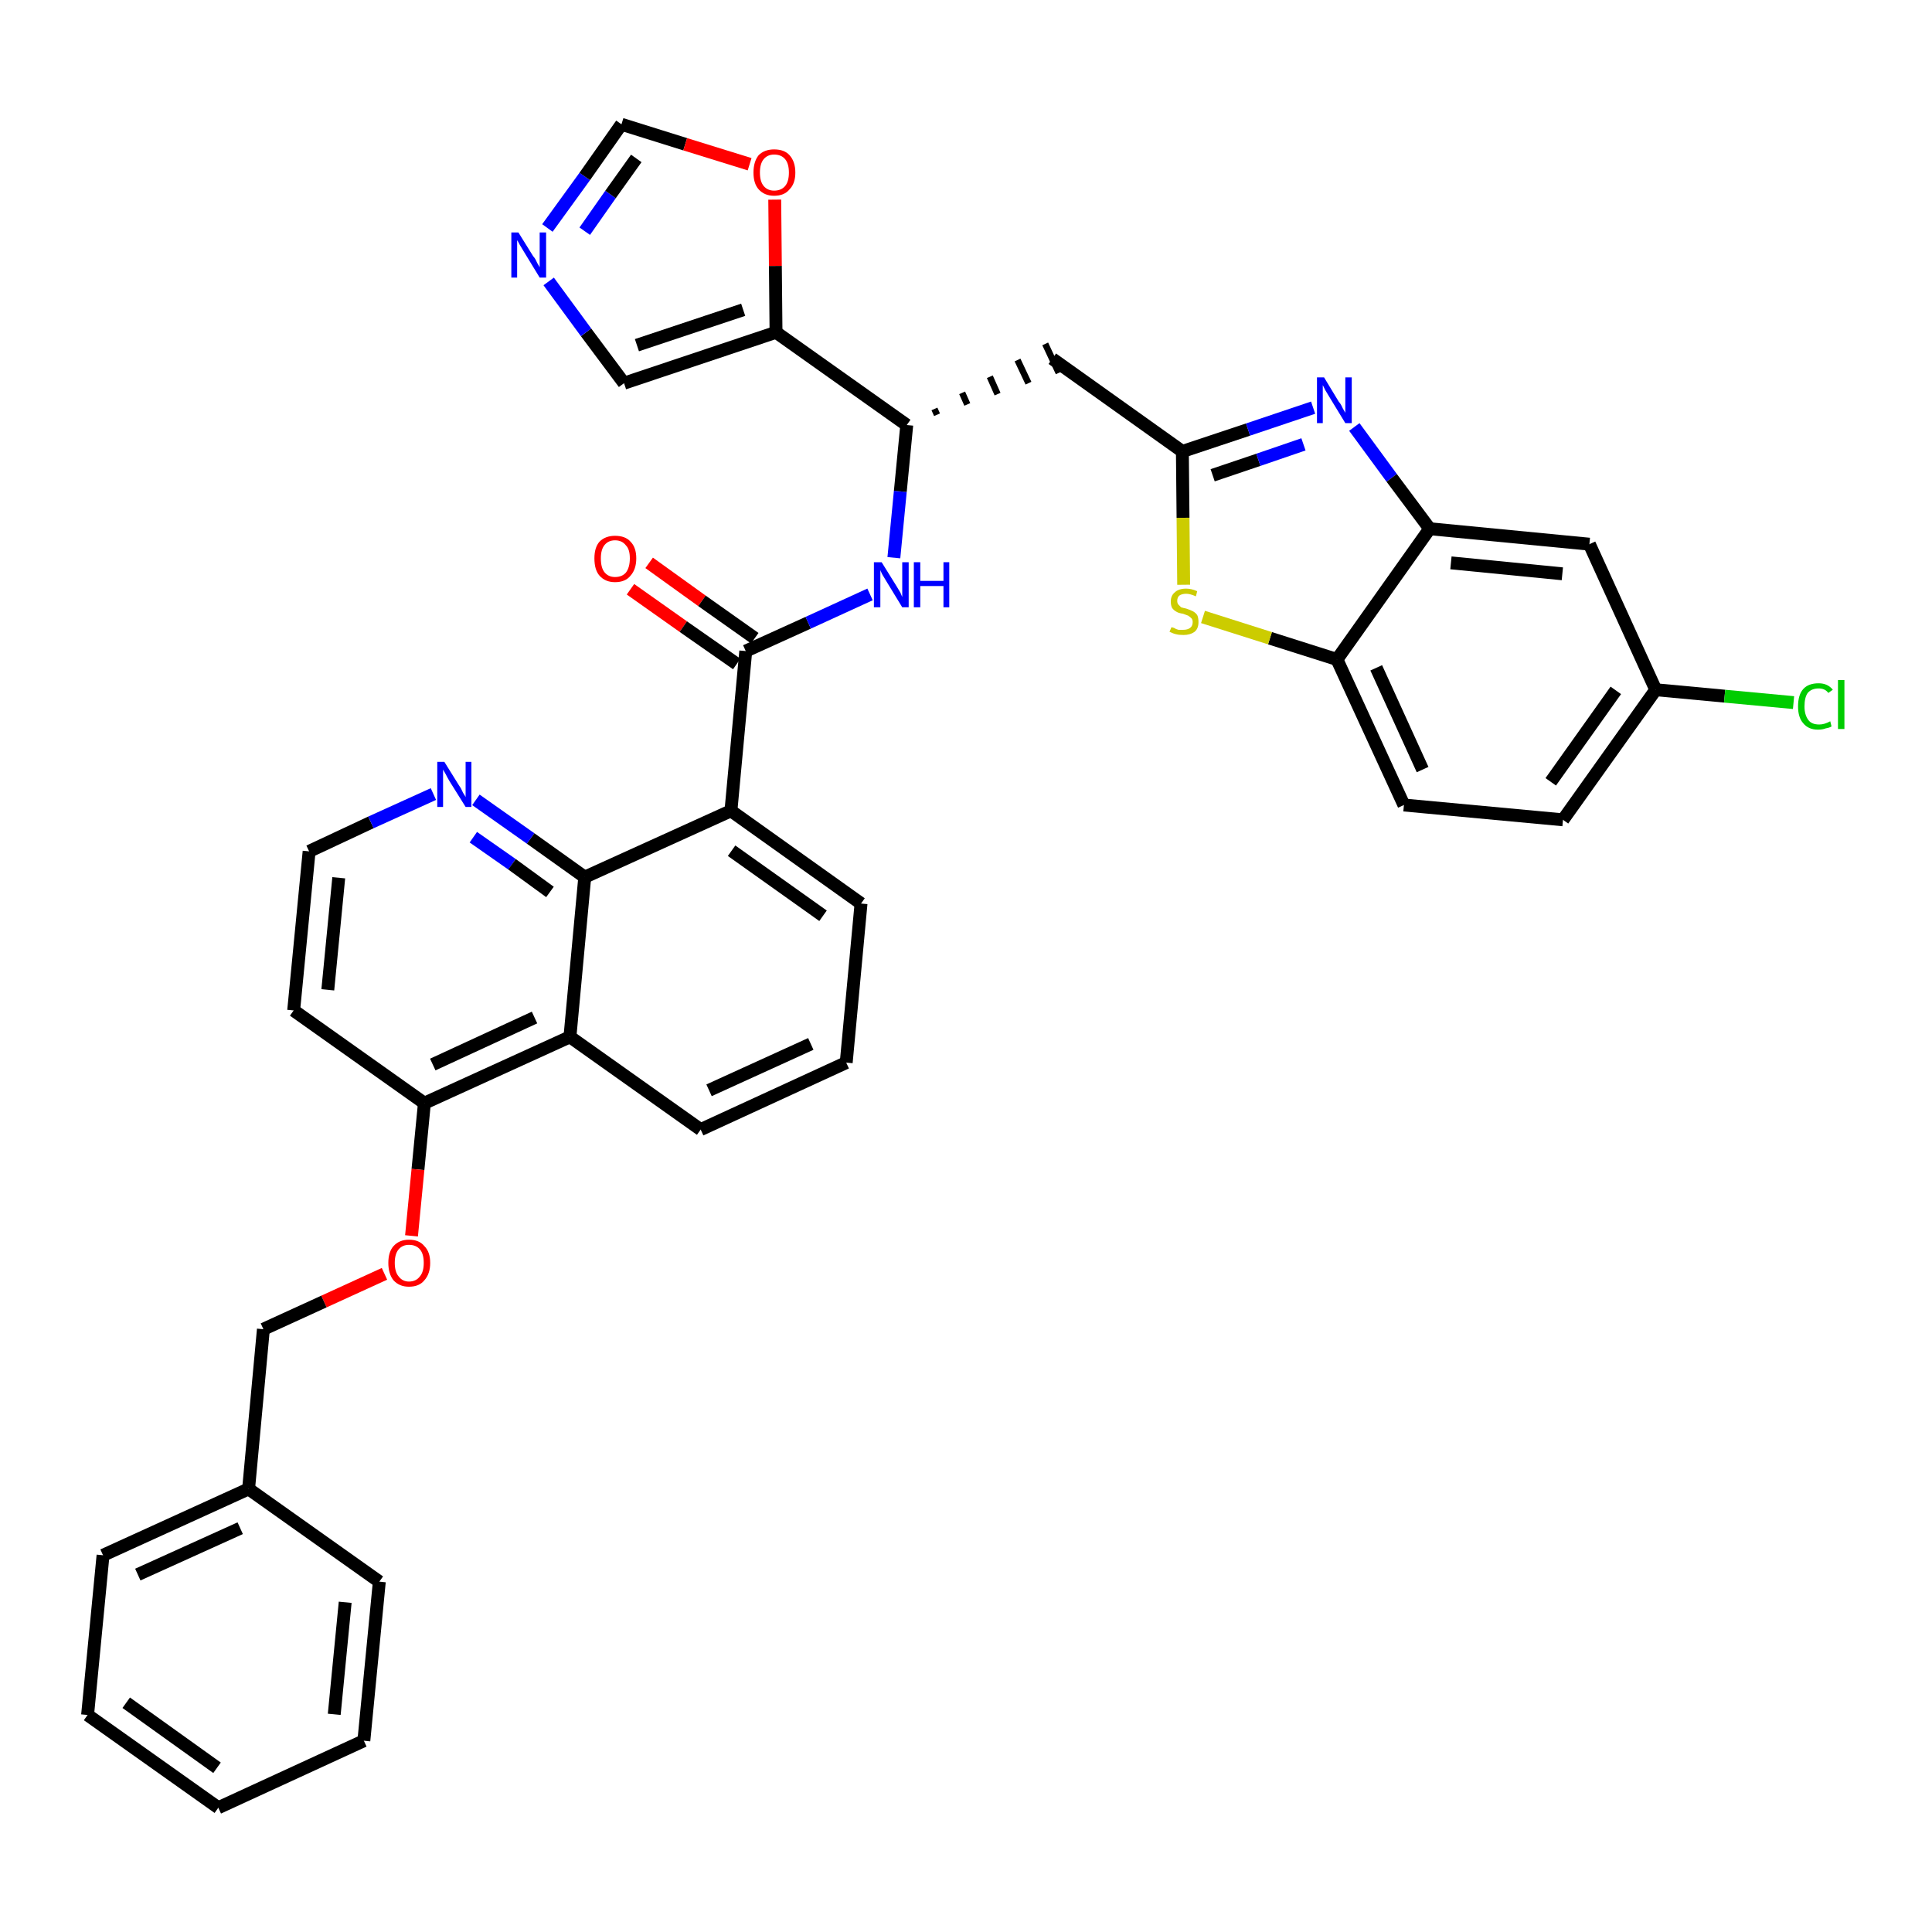 <?xml version='1.0' encoding='iso-8859-1'?>
<svg version='1.1' baseProfile='full'
              xmlns='http://www.w3.org/2000/svg'
                      xmlns:rdkit='http://www.rdkit.org/xml'
                      xmlns:xlink='http://www.w3.org/1999/xlink'
                  xml:space='preserve'
width='300px' height='300px' viewBox='0 0 300 300'>
<!-- END OF HEADER -->
<path class='bond-0 atom-0 atom-1' d='M 97.9,91.5 L 106.1,97.3' style='fill:none;fill-rule:evenodd;stroke:#FF0000;stroke-width:2.0px;stroke-linecap:butt;stroke-linejoin:miter;stroke-opacity:1' />
<path class='bond-0 atom-0 atom-1' d='M 106.1,97.3 L 114.4,103.1' style='fill:none;fill-rule:evenodd;stroke:#000000;stroke-width:2.0px;stroke-linecap:butt;stroke-linejoin:miter;stroke-opacity:1' />
<path class='bond-0 atom-0 atom-1' d='M 100.8,87.4 L 109.0,93.3' style='fill:none;fill-rule:evenodd;stroke:#FF0000;stroke-width:2.0px;stroke-linecap:butt;stroke-linejoin:miter;stroke-opacity:1' />
<path class='bond-0 atom-0 atom-1' d='M 109.0,93.3 L 117.2,99.1' style='fill:none;fill-rule:evenodd;stroke:#000000;stroke-width:2.0px;stroke-linecap:butt;stroke-linejoin:miter;stroke-opacity:1' />
<path class='bond-1 atom-1 atom-2' d='M 115.8,101.1 L 125.5,96.7' style='fill:none;fill-rule:evenodd;stroke:#000000;stroke-width:2.0px;stroke-linecap:butt;stroke-linejoin:miter;stroke-opacity:1' />
<path class='bond-1 atom-1 atom-2' d='M 125.5,96.7 L 135.1,92.3' style='fill:none;fill-rule:evenodd;stroke:#0000FF;stroke-width:2.0px;stroke-linecap:butt;stroke-linejoin:miter;stroke-opacity:1' />
<path class='bond-19 atom-1 atom-20' d='M 115.8,101.1 L 113.5,125.9' style='fill:none;fill-rule:evenodd;stroke:#000000;stroke-width:2.0px;stroke-linecap:butt;stroke-linejoin:miter;stroke-opacity:1' />
<path class='bond-2 atom-2 atom-3' d='M 138.8,86.6 L 139.8,76.3' style='fill:none;fill-rule:evenodd;stroke:#0000FF;stroke-width:2.0px;stroke-linecap:butt;stroke-linejoin:miter;stroke-opacity:1' />
<path class='bond-2 atom-2 atom-3' d='M 139.8,76.3 L 140.8,66.0' style='fill:none;fill-rule:evenodd;stroke:#000000;stroke-width:2.0px;stroke-linecap:butt;stroke-linejoin:miter;stroke-opacity:1' />
<path class='bond-3 atom-3 atom-4' d='M 145.5,64.4 L 145.1,63.5' style='fill:none;fill-rule:evenodd;stroke:#000000;stroke-width:1.0px;stroke-linecap:butt;stroke-linejoin:miter;stroke-opacity:1' />
<path class='bond-3 atom-3 atom-4' d='M 150.2,62.8 L 149.4,61.0' style='fill:none;fill-rule:evenodd;stroke:#000000;stroke-width:1.0px;stroke-linecap:butt;stroke-linejoin:miter;stroke-opacity:1' />
<path class='bond-3 atom-3 atom-4' d='M 154.9,61.2 L 153.7,58.5' style='fill:none;fill-rule:evenodd;stroke:#000000;stroke-width:1.0px;stroke-linecap:butt;stroke-linejoin:miter;stroke-opacity:1' />
<path class='bond-3 atom-3 atom-4' d='M 159.7,59.5 L 158.0,55.9' style='fill:none;fill-rule:evenodd;stroke:#000000;stroke-width:1.0px;stroke-linecap:butt;stroke-linejoin:miter;stroke-opacity:1' />
<path class='bond-3 atom-3 atom-4' d='M 164.4,57.9 L 162.3,53.4' style='fill:none;fill-rule:evenodd;stroke:#000000;stroke-width:1.0px;stroke-linecap:butt;stroke-linejoin:miter;stroke-opacity:1' />
<path class='bond-14 atom-3 atom-15' d='M 140.8,66.0 L 120.5,51.6' style='fill:none;fill-rule:evenodd;stroke:#000000;stroke-width:2.0px;stroke-linecap:butt;stroke-linejoin:miter;stroke-opacity:1' />
<path class='bond-4 atom-4 atom-5' d='M 163.4,55.7 L 183.6,70.1' style='fill:none;fill-rule:evenodd;stroke:#000000;stroke-width:2.0px;stroke-linecap:butt;stroke-linejoin:miter;stroke-opacity:1' />
<path class='bond-5 atom-5 atom-6' d='M 183.6,70.1 L 193.8,66.7' style='fill:none;fill-rule:evenodd;stroke:#000000;stroke-width:2.0px;stroke-linecap:butt;stroke-linejoin:miter;stroke-opacity:1' />
<path class='bond-5 atom-5 atom-6' d='M 193.8,66.7 L 203.9,63.3' style='fill:none;fill-rule:evenodd;stroke:#0000FF;stroke-width:2.0px;stroke-linecap:butt;stroke-linejoin:miter;stroke-opacity:1' />
<path class='bond-5 atom-5 atom-6' d='M 188.3,73.8 L 195.4,71.4' style='fill:none;fill-rule:evenodd;stroke:#000000;stroke-width:2.0px;stroke-linecap:butt;stroke-linejoin:miter;stroke-opacity:1' />
<path class='bond-5 atom-5 atom-6' d='M 195.4,71.4 L 202.4,69.0' style='fill:none;fill-rule:evenodd;stroke:#0000FF;stroke-width:2.0px;stroke-linecap:butt;stroke-linejoin:miter;stroke-opacity:1' />
<path class='bond-37 atom-14 atom-5' d='M 183.8,90.8 L 183.7,80.4' style='fill:none;fill-rule:evenodd;stroke:#CCCC00;stroke-width:2.0px;stroke-linecap:butt;stroke-linejoin:miter;stroke-opacity:1' />
<path class='bond-37 atom-14 atom-5' d='M 183.7,80.4 L 183.6,70.1' style='fill:none;fill-rule:evenodd;stroke:#000000;stroke-width:2.0px;stroke-linecap:butt;stroke-linejoin:miter;stroke-opacity:1' />
<path class='bond-6 atom-6 atom-7' d='M 210.3,66.3 L 216.1,74.2' style='fill:none;fill-rule:evenodd;stroke:#0000FF;stroke-width:2.0px;stroke-linecap:butt;stroke-linejoin:miter;stroke-opacity:1' />
<path class='bond-6 atom-6 atom-7' d='M 216.1,74.2 L 222.0,82.1' style='fill:none;fill-rule:evenodd;stroke:#000000;stroke-width:2.0px;stroke-linecap:butt;stroke-linejoin:miter;stroke-opacity:1' />
<path class='bond-7 atom-7 atom-8' d='M 222.0,82.1 L 246.8,84.5' style='fill:none;fill-rule:evenodd;stroke:#000000;stroke-width:2.0px;stroke-linecap:butt;stroke-linejoin:miter;stroke-opacity:1' />
<path class='bond-7 atom-7 atom-8' d='M 225.3,87.4 L 242.6,89.1' style='fill:none;fill-rule:evenodd;stroke:#000000;stroke-width:2.0px;stroke-linecap:butt;stroke-linejoin:miter;stroke-opacity:1' />
<path class='bond-40 atom-13 atom-7' d='M 207.6,102.4 L 222.0,82.1' style='fill:none;fill-rule:evenodd;stroke:#000000;stroke-width:2.0px;stroke-linecap:butt;stroke-linejoin:miter;stroke-opacity:1' />
<path class='bond-8 atom-8 atom-9' d='M 246.8,84.5 L 257.1,107.1' style='fill:none;fill-rule:evenodd;stroke:#000000;stroke-width:2.0px;stroke-linecap:butt;stroke-linejoin:miter;stroke-opacity:1' />
<path class='bond-9 atom-9 atom-10' d='M 257.1,107.1 L 267.8,108.1' style='fill:none;fill-rule:evenodd;stroke:#000000;stroke-width:2.0px;stroke-linecap:butt;stroke-linejoin:miter;stroke-opacity:1' />
<path class='bond-9 atom-9 atom-10' d='M 267.8,108.1 L 278.5,109.1' style='fill:none;fill-rule:evenodd;stroke:#00CC00;stroke-width:2.0px;stroke-linecap:butt;stroke-linejoin:miter;stroke-opacity:1' />
<path class='bond-10 atom-9 atom-11' d='M 257.1,107.1 L 242.7,127.3' style='fill:none;fill-rule:evenodd;stroke:#000000;stroke-width:2.0px;stroke-linecap:butt;stroke-linejoin:miter;stroke-opacity:1' />
<path class='bond-10 atom-9 atom-11' d='M 250.9,107.2 L 240.8,121.4' style='fill:none;fill-rule:evenodd;stroke:#000000;stroke-width:2.0px;stroke-linecap:butt;stroke-linejoin:miter;stroke-opacity:1' />
<path class='bond-11 atom-11 atom-12' d='M 242.7,127.3 L 218.0,125.0' style='fill:none;fill-rule:evenodd;stroke:#000000;stroke-width:2.0px;stroke-linecap:butt;stroke-linejoin:miter;stroke-opacity:1' />
<path class='bond-12 atom-12 atom-13' d='M 218.0,125.0 L 207.6,102.4' style='fill:none;fill-rule:evenodd;stroke:#000000;stroke-width:2.0px;stroke-linecap:butt;stroke-linejoin:miter;stroke-opacity:1' />
<path class='bond-12 atom-12 atom-13' d='M 220.9,119.5 L 213.7,103.7' style='fill:none;fill-rule:evenodd;stroke:#000000;stroke-width:2.0px;stroke-linecap:butt;stroke-linejoin:miter;stroke-opacity:1' />
<path class='bond-13 atom-13 atom-14' d='M 207.6,102.4 L 197.2,99.1' style='fill:none;fill-rule:evenodd;stroke:#000000;stroke-width:2.0px;stroke-linecap:butt;stroke-linejoin:miter;stroke-opacity:1' />
<path class='bond-13 atom-13 atom-14' d='M 197.2,99.1 L 186.8,95.8' style='fill:none;fill-rule:evenodd;stroke:#CCCC00;stroke-width:2.0px;stroke-linecap:butt;stroke-linejoin:miter;stroke-opacity:1' />
<path class='bond-15 atom-15 atom-16' d='M 120.5,51.6 L 96.9,59.5' style='fill:none;fill-rule:evenodd;stroke:#000000;stroke-width:2.0px;stroke-linecap:butt;stroke-linejoin:miter;stroke-opacity:1' />
<path class='bond-15 atom-15 atom-16' d='M 115.4,48.1 L 98.9,53.6' style='fill:none;fill-rule:evenodd;stroke:#000000;stroke-width:2.0px;stroke-linecap:butt;stroke-linejoin:miter;stroke-opacity:1' />
<path class='bond-38 atom-19 atom-15' d='M 120.3,31.0 L 120.4,41.3' style='fill:none;fill-rule:evenodd;stroke:#FF0000;stroke-width:2.0px;stroke-linecap:butt;stroke-linejoin:miter;stroke-opacity:1' />
<path class='bond-38 atom-19 atom-15' d='M 120.4,41.3 L 120.5,51.6' style='fill:none;fill-rule:evenodd;stroke:#000000;stroke-width:2.0px;stroke-linecap:butt;stroke-linejoin:miter;stroke-opacity:1' />
<path class='bond-16 atom-16 atom-17' d='M 96.9,59.5 L 91.0,51.6' style='fill:none;fill-rule:evenodd;stroke:#000000;stroke-width:2.0px;stroke-linecap:butt;stroke-linejoin:miter;stroke-opacity:1' />
<path class='bond-16 atom-16 atom-17' d='M 91.0,51.6 L 85.2,43.7' style='fill:none;fill-rule:evenodd;stroke:#0000FF;stroke-width:2.0px;stroke-linecap:butt;stroke-linejoin:miter;stroke-opacity:1' />
<path class='bond-17 atom-17 atom-18' d='M 85.0,35.4 L 90.8,27.4' style='fill:none;fill-rule:evenodd;stroke:#0000FF;stroke-width:2.0px;stroke-linecap:butt;stroke-linejoin:miter;stroke-opacity:1' />
<path class='bond-17 atom-17 atom-18' d='M 90.8,27.4 L 96.5,19.3' style='fill:none;fill-rule:evenodd;stroke:#000000;stroke-width:2.0px;stroke-linecap:butt;stroke-linejoin:miter;stroke-opacity:1' />
<path class='bond-17 atom-17 atom-18' d='M 90.8,35.9 L 94.8,30.2' style='fill:none;fill-rule:evenodd;stroke:#0000FF;stroke-width:2.0px;stroke-linecap:butt;stroke-linejoin:miter;stroke-opacity:1' />
<path class='bond-17 atom-17 atom-18' d='M 94.8,30.2 L 98.8,24.6' style='fill:none;fill-rule:evenodd;stroke:#000000;stroke-width:2.0px;stroke-linecap:butt;stroke-linejoin:miter;stroke-opacity:1' />
<path class='bond-18 atom-18 atom-19' d='M 96.5,19.3 L 106.4,22.4' style='fill:none;fill-rule:evenodd;stroke:#000000;stroke-width:2.0px;stroke-linecap:butt;stroke-linejoin:miter;stroke-opacity:1' />
<path class='bond-18 atom-18 atom-19' d='M 106.4,22.4 L 116.4,25.5' style='fill:none;fill-rule:evenodd;stroke:#FF0000;stroke-width:2.0px;stroke-linecap:butt;stroke-linejoin:miter;stroke-opacity:1' />
<path class='bond-20 atom-20 atom-21' d='M 113.5,125.9 L 133.7,140.3' style='fill:none;fill-rule:evenodd;stroke:#000000;stroke-width:2.0px;stroke-linecap:butt;stroke-linejoin:miter;stroke-opacity:1' />
<path class='bond-20 atom-20 atom-21' d='M 113.6,132.1 L 127.8,142.2' style='fill:none;fill-rule:evenodd;stroke:#000000;stroke-width:2.0px;stroke-linecap:butt;stroke-linejoin:miter;stroke-opacity:1' />
<path class='bond-39 atom-37 atom-20' d='M 90.8,136.2 L 113.5,125.9' style='fill:none;fill-rule:evenodd;stroke:#000000;stroke-width:2.0px;stroke-linecap:butt;stroke-linejoin:miter;stroke-opacity:1' />
<path class='bond-21 atom-21 atom-22' d='M 133.7,140.3 L 131.4,165.0' style='fill:none;fill-rule:evenodd;stroke:#000000;stroke-width:2.0px;stroke-linecap:butt;stroke-linejoin:miter;stroke-opacity:1' />
<path class='bond-22 atom-22 atom-23' d='M 131.4,165.0 L 108.8,175.4' style='fill:none;fill-rule:evenodd;stroke:#000000;stroke-width:2.0px;stroke-linecap:butt;stroke-linejoin:miter;stroke-opacity:1' />
<path class='bond-22 atom-22 atom-23' d='M 125.9,162.1 L 110.1,169.3' style='fill:none;fill-rule:evenodd;stroke:#000000;stroke-width:2.0px;stroke-linecap:butt;stroke-linejoin:miter;stroke-opacity:1' />
<path class='bond-23 atom-23 atom-24' d='M 108.8,175.4 L 88.5,161.0' style='fill:none;fill-rule:evenodd;stroke:#000000;stroke-width:2.0px;stroke-linecap:butt;stroke-linejoin:miter;stroke-opacity:1' />
<path class='bond-24 atom-24 atom-25' d='M 88.5,161.0 L 65.9,171.3' style='fill:none;fill-rule:evenodd;stroke:#000000;stroke-width:2.0px;stroke-linecap:butt;stroke-linejoin:miter;stroke-opacity:1' />
<path class='bond-24 atom-24 atom-25' d='M 83.0,158.0 L 67.2,165.3' style='fill:none;fill-rule:evenodd;stroke:#000000;stroke-width:2.0px;stroke-linecap:butt;stroke-linejoin:miter;stroke-opacity:1' />
<path class='bond-41 atom-37 atom-24' d='M 90.8,136.2 L 88.5,161.0' style='fill:none;fill-rule:evenodd;stroke:#000000;stroke-width:2.0px;stroke-linecap:butt;stroke-linejoin:miter;stroke-opacity:1' />
<path class='bond-25 atom-25 atom-26' d='M 65.9,171.3 L 64.9,181.6' style='fill:none;fill-rule:evenodd;stroke:#000000;stroke-width:2.0px;stroke-linecap:butt;stroke-linejoin:miter;stroke-opacity:1' />
<path class='bond-25 atom-25 atom-26' d='M 64.9,181.6 L 63.9,191.9' style='fill:none;fill-rule:evenodd;stroke:#FF0000;stroke-width:2.0px;stroke-linecap:butt;stroke-linejoin:miter;stroke-opacity:1' />
<path class='bond-33 atom-25 atom-34' d='M 65.9,171.3 L 45.6,156.9' style='fill:none;fill-rule:evenodd;stroke:#000000;stroke-width:2.0px;stroke-linecap:butt;stroke-linejoin:miter;stroke-opacity:1' />
<path class='bond-26 atom-26 atom-27' d='M 59.7,197.8 L 50.3,202.1' style='fill:none;fill-rule:evenodd;stroke:#FF0000;stroke-width:2.0px;stroke-linecap:butt;stroke-linejoin:miter;stroke-opacity:1' />
<path class='bond-26 atom-26 atom-27' d='M 50.3,202.1 L 40.9,206.4' style='fill:none;fill-rule:evenodd;stroke:#000000;stroke-width:2.0px;stroke-linecap:butt;stroke-linejoin:miter;stroke-opacity:1' />
<path class='bond-27 atom-27 atom-28' d='M 40.9,206.4 L 38.6,231.2' style='fill:none;fill-rule:evenodd;stroke:#000000;stroke-width:2.0px;stroke-linecap:butt;stroke-linejoin:miter;stroke-opacity:1' />
<path class='bond-28 atom-28 atom-29' d='M 38.6,231.2 L 16.0,241.5' style='fill:none;fill-rule:evenodd;stroke:#000000;stroke-width:2.0px;stroke-linecap:butt;stroke-linejoin:miter;stroke-opacity:1' />
<path class='bond-28 atom-28 atom-29' d='M 37.3,237.3 L 21.4,244.5' style='fill:none;fill-rule:evenodd;stroke:#000000;stroke-width:2.0px;stroke-linecap:butt;stroke-linejoin:miter;stroke-opacity:1' />
<path class='bond-42 atom-33 atom-28' d='M 58.9,245.6 L 38.6,231.2' style='fill:none;fill-rule:evenodd;stroke:#000000;stroke-width:2.0px;stroke-linecap:butt;stroke-linejoin:miter;stroke-opacity:1' />
<path class='bond-29 atom-29 atom-30' d='M 16.0,241.5 L 13.6,266.3' style='fill:none;fill-rule:evenodd;stroke:#000000;stroke-width:2.0px;stroke-linecap:butt;stroke-linejoin:miter;stroke-opacity:1' />
<path class='bond-30 atom-30 atom-31' d='M 13.6,266.3 L 33.9,280.7' style='fill:none;fill-rule:evenodd;stroke:#000000;stroke-width:2.0px;stroke-linecap:butt;stroke-linejoin:miter;stroke-opacity:1' />
<path class='bond-30 atom-30 atom-31' d='M 19.6,264.4 L 33.7,274.5' style='fill:none;fill-rule:evenodd;stroke:#000000;stroke-width:2.0px;stroke-linecap:butt;stroke-linejoin:miter;stroke-opacity:1' />
<path class='bond-31 atom-31 atom-32' d='M 33.9,280.7 L 56.5,270.3' style='fill:none;fill-rule:evenodd;stroke:#000000;stroke-width:2.0px;stroke-linecap:butt;stroke-linejoin:miter;stroke-opacity:1' />
<path class='bond-32 atom-32 atom-33' d='M 56.5,270.3 L 58.9,245.6' style='fill:none;fill-rule:evenodd;stroke:#000000;stroke-width:2.0px;stroke-linecap:butt;stroke-linejoin:miter;stroke-opacity:1' />
<path class='bond-32 atom-32 atom-33' d='M 51.9,266.2 L 53.6,248.8' style='fill:none;fill-rule:evenodd;stroke:#000000;stroke-width:2.0px;stroke-linecap:butt;stroke-linejoin:miter;stroke-opacity:1' />
<path class='bond-34 atom-34 atom-35' d='M 45.6,156.9 L 48.0,132.2' style='fill:none;fill-rule:evenodd;stroke:#000000;stroke-width:2.0px;stroke-linecap:butt;stroke-linejoin:miter;stroke-opacity:1' />
<path class='bond-34 atom-34 atom-35' d='M 50.9,153.7 L 52.6,136.3' style='fill:none;fill-rule:evenodd;stroke:#000000;stroke-width:2.0px;stroke-linecap:butt;stroke-linejoin:miter;stroke-opacity:1' />
<path class='bond-35 atom-35 atom-36' d='M 48.0,132.2 L 57.6,127.7' style='fill:none;fill-rule:evenodd;stroke:#000000;stroke-width:2.0px;stroke-linecap:butt;stroke-linejoin:miter;stroke-opacity:1' />
<path class='bond-35 atom-35 atom-36' d='M 57.6,127.7 L 67.3,123.3' style='fill:none;fill-rule:evenodd;stroke:#0000FF;stroke-width:2.0px;stroke-linecap:butt;stroke-linejoin:miter;stroke-opacity:1' />
<path class='bond-36 atom-36 atom-37' d='M 73.9,124.2 L 82.4,130.2' style='fill:none;fill-rule:evenodd;stroke:#0000FF;stroke-width:2.0px;stroke-linecap:butt;stroke-linejoin:miter;stroke-opacity:1' />
<path class='bond-36 atom-36 atom-37' d='M 82.4,130.2 L 90.8,136.2' style='fill:none;fill-rule:evenodd;stroke:#000000;stroke-width:2.0px;stroke-linecap:butt;stroke-linejoin:miter;stroke-opacity:1' />
<path class='bond-36 atom-36 atom-37' d='M 73.5,130.0 L 79.5,134.2' style='fill:none;fill-rule:evenodd;stroke:#0000FF;stroke-width:2.0px;stroke-linecap:butt;stroke-linejoin:miter;stroke-opacity:1' />
<path class='bond-36 atom-36 atom-37' d='M 79.5,134.2 L 85.4,138.5' style='fill:none;fill-rule:evenodd;stroke:#000000;stroke-width:2.0px;stroke-linecap:butt;stroke-linejoin:miter;stroke-opacity:1' />
<path  class='atom-0' d='M 92.3 86.7
Q 92.3 85.0, 93.1 84.1
Q 94.0 83.2, 95.5 83.2
Q 97.1 83.2, 97.9 84.1
Q 98.8 85.0, 98.8 86.7
Q 98.8 88.4, 97.9 89.4
Q 97.1 90.4, 95.5 90.4
Q 94.0 90.4, 93.1 89.4
Q 92.3 88.5, 92.3 86.7
M 95.5 89.6
Q 96.6 89.6, 97.2 88.9
Q 97.8 88.1, 97.8 86.7
Q 97.8 85.3, 97.2 84.7
Q 96.6 83.9, 95.5 83.9
Q 94.5 83.9, 93.9 84.6
Q 93.3 85.3, 93.3 86.7
Q 93.3 88.2, 93.9 88.9
Q 94.5 89.6, 95.5 89.6
' fill='#FF0000'/>
<path  class='atom-2' d='M 136.9 87.3
L 139.2 91.0
Q 139.4 91.3, 139.8 92.0
Q 140.1 92.7, 140.1 92.7
L 140.1 87.3
L 141.1 87.3
L 141.1 94.3
L 140.1 94.3
L 137.6 90.2
Q 137.3 89.7, 137.0 89.2
Q 136.7 88.6, 136.7 88.5
L 136.7 94.3
L 135.7 94.3
L 135.7 87.3
L 136.9 87.3
' fill='#0000FF'/>
<path  class='atom-2' d='M 141.9 87.3
L 142.9 87.3
L 142.9 90.2
L 146.5 90.2
L 146.5 87.3
L 147.4 87.3
L 147.4 94.3
L 146.5 94.3
L 146.5 91.0
L 142.9 91.0
L 142.9 94.3
L 141.9 94.3
L 141.9 87.3
' fill='#0000FF'/>
<path  class='atom-6' d='M 205.6 58.6
L 207.9 62.4
Q 208.2 62.7, 208.5 63.4
Q 208.9 64.1, 208.9 64.1
L 208.9 58.6
L 209.9 58.6
L 209.9 65.7
L 208.9 65.7
L 206.4 61.6
Q 206.1 61.1, 205.8 60.6
Q 205.5 60.0, 205.4 59.8
L 205.4 65.7
L 204.5 65.7
L 204.5 58.6
L 205.6 58.6
' fill='#0000FF'/>
<path  class='atom-10' d='M 279.2 109.7
Q 279.2 107.9, 280.0 107.0
Q 280.8 106.1, 282.4 106.1
Q 283.8 106.1, 284.6 107.1
L 283.9 107.6
Q 283.4 106.9, 282.4 106.9
Q 281.3 106.9, 280.7 107.6
Q 280.2 108.3, 280.2 109.7
Q 280.2 111.0, 280.8 111.8
Q 281.3 112.5, 282.5 112.5
Q 283.3 112.5, 284.2 112.0
L 284.4 112.8
Q 284.1 113.0, 283.5 113.1
Q 283.0 113.3, 282.3 113.3
Q 280.8 113.3, 280.0 112.3
Q 279.2 111.4, 279.2 109.7
' fill='#00CC00'/>
<path  class='atom-10' d='M 285.4 105.6
L 286.4 105.6
L 286.4 113.2
L 285.4 113.2
L 285.4 105.6
' fill='#00CC00'/>
<path  class='atom-14' d='M 181.9 97.4
Q 182.0 97.4, 182.3 97.5
Q 182.6 97.7, 183.0 97.8
Q 183.4 97.8, 183.7 97.8
Q 184.4 97.8, 184.8 97.5
Q 185.2 97.2, 185.2 96.6
Q 185.2 96.2, 185.0 96.0
Q 184.8 95.8, 184.5 95.6
Q 184.2 95.5, 183.7 95.3
Q 183.0 95.2, 182.7 95.0
Q 182.3 94.8, 182.0 94.4
Q 181.8 94.0, 181.8 93.4
Q 181.8 92.5, 182.4 92.0
Q 183.0 91.4, 184.2 91.4
Q 185.0 91.4, 185.9 91.8
L 185.7 92.6
Q 184.8 92.2, 184.2 92.2
Q 183.5 92.2, 183.1 92.5
Q 182.8 92.8, 182.8 93.3
Q 182.8 93.7, 183.0 93.9
Q 183.2 94.1, 183.4 94.3
Q 183.7 94.4, 184.2 94.5
Q 184.8 94.7, 185.2 94.9
Q 185.6 95.1, 185.9 95.5
Q 186.1 95.9, 186.1 96.6
Q 186.1 97.6, 185.5 98.1
Q 184.8 98.6, 183.8 98.6
Q 183.1 98.6, 182.7 98.5
Q 182.2 98.4, 181.6 98.1
L 181.9 97.4
' fill='#CCCC00'/>
<path  class='atom-17' d='M 80.5 36.1
L 82.8 39.8
Q 83.1 40.1, 83.4 40.8
Q 83.8 41.5, 83.8 41.5
L 83.8 36.1
L 84.8 36.1
L 84.8 43.1
L 83.8 43.1
L 81.3 39.0
Q 81.0 38.5, 80.7 38.0
Q 80.4 37.4, 80.3 37.3
L 80.3 43.1
L 79.4 43.1
L 79.4 36.1
L 80.5 36.1
' fill='#0000FF'/>
<path  class='atom-19' d='M 117.0 26.8
Q 117.0 25.1, 117.8 24.1
Q 118.7 23.2, 120.2 23.2
Q 121.8 23.2, 122.6 24.1
Q 123.5 25.1, 123.5 26.8
Q 123.5 28.5, 122.6 29.4
Q 121.8 30.4, 120.2 30.4
Q 118.7 30.4, 117.8 29.4
Q 117.0 28.5, 117.0 26.8
M 120.2 29.6
Q 121.3 29.6, 121.9 28.9
Q 122.5 28.2, 122.5 26.8
Q 122.5 25.4, 121.9 24.7
Q 121.3 24.0, 120.2 24.0
Q 119.2 24.0, 118.6 24.7
Q 118.0 25.4, 118.0 26.8
Q 118.0 28.2, 118.6 28.9
Q 119.2 29.6, 120.2 29.6
' fill='#FF0000'/>
<path  class='atom-26' d='M 60.3 196.1
Q 60.3 194.4, 61.1 193.5
Q 62.0 192.5, 63.5 192.5
Q 65.1 192.5, 65.9 193.5
Q 66.8 194.4, 66.8 196.1
Q 66.8 197.8, 65.9 198.8
Q 65.1 199.8, 63.5 199.8
Q 62.0 199.8, 61.1 198.8
Q 60.3 197.8, 60.3 196.1
M 63.5 199.0
Q 64.6 199.0, 65.2 198.2
Q 65.8 197.5, 65.8 196.1
Q 65.8 194.7, 65.2 194.0
Q 64.6 193.3, 63.5 193.3
Q 62.5 193.3, 61.9 194.0
Q 61.3 194.7, 61.3 196.1
Q 61.3 197.5, 61.9 198.2
Q 62.5 199.0, 63.5 199.0
' fill='#FF0000'/>
<path  class='atom-36' d='M 69.0 118.3
L 71.3 122.0
Q 71.6 122.4, 71.9 123.1
Q 72.3 123.7, 72.3 123.8
L 72.3 118.3
L 73.2 118.3
L 73.2 125.3
L 72.3 125.3
L 69.8 121.3
Q 69.5 120.8, 69.2 120.2
Q 68.9 119.7, 68.8 119.5
L 68.8 125.3
L 67.9 125.3
L 67.9 118.3
L 69.0 118.3
' fill='#0000FF'/>
</svg>
